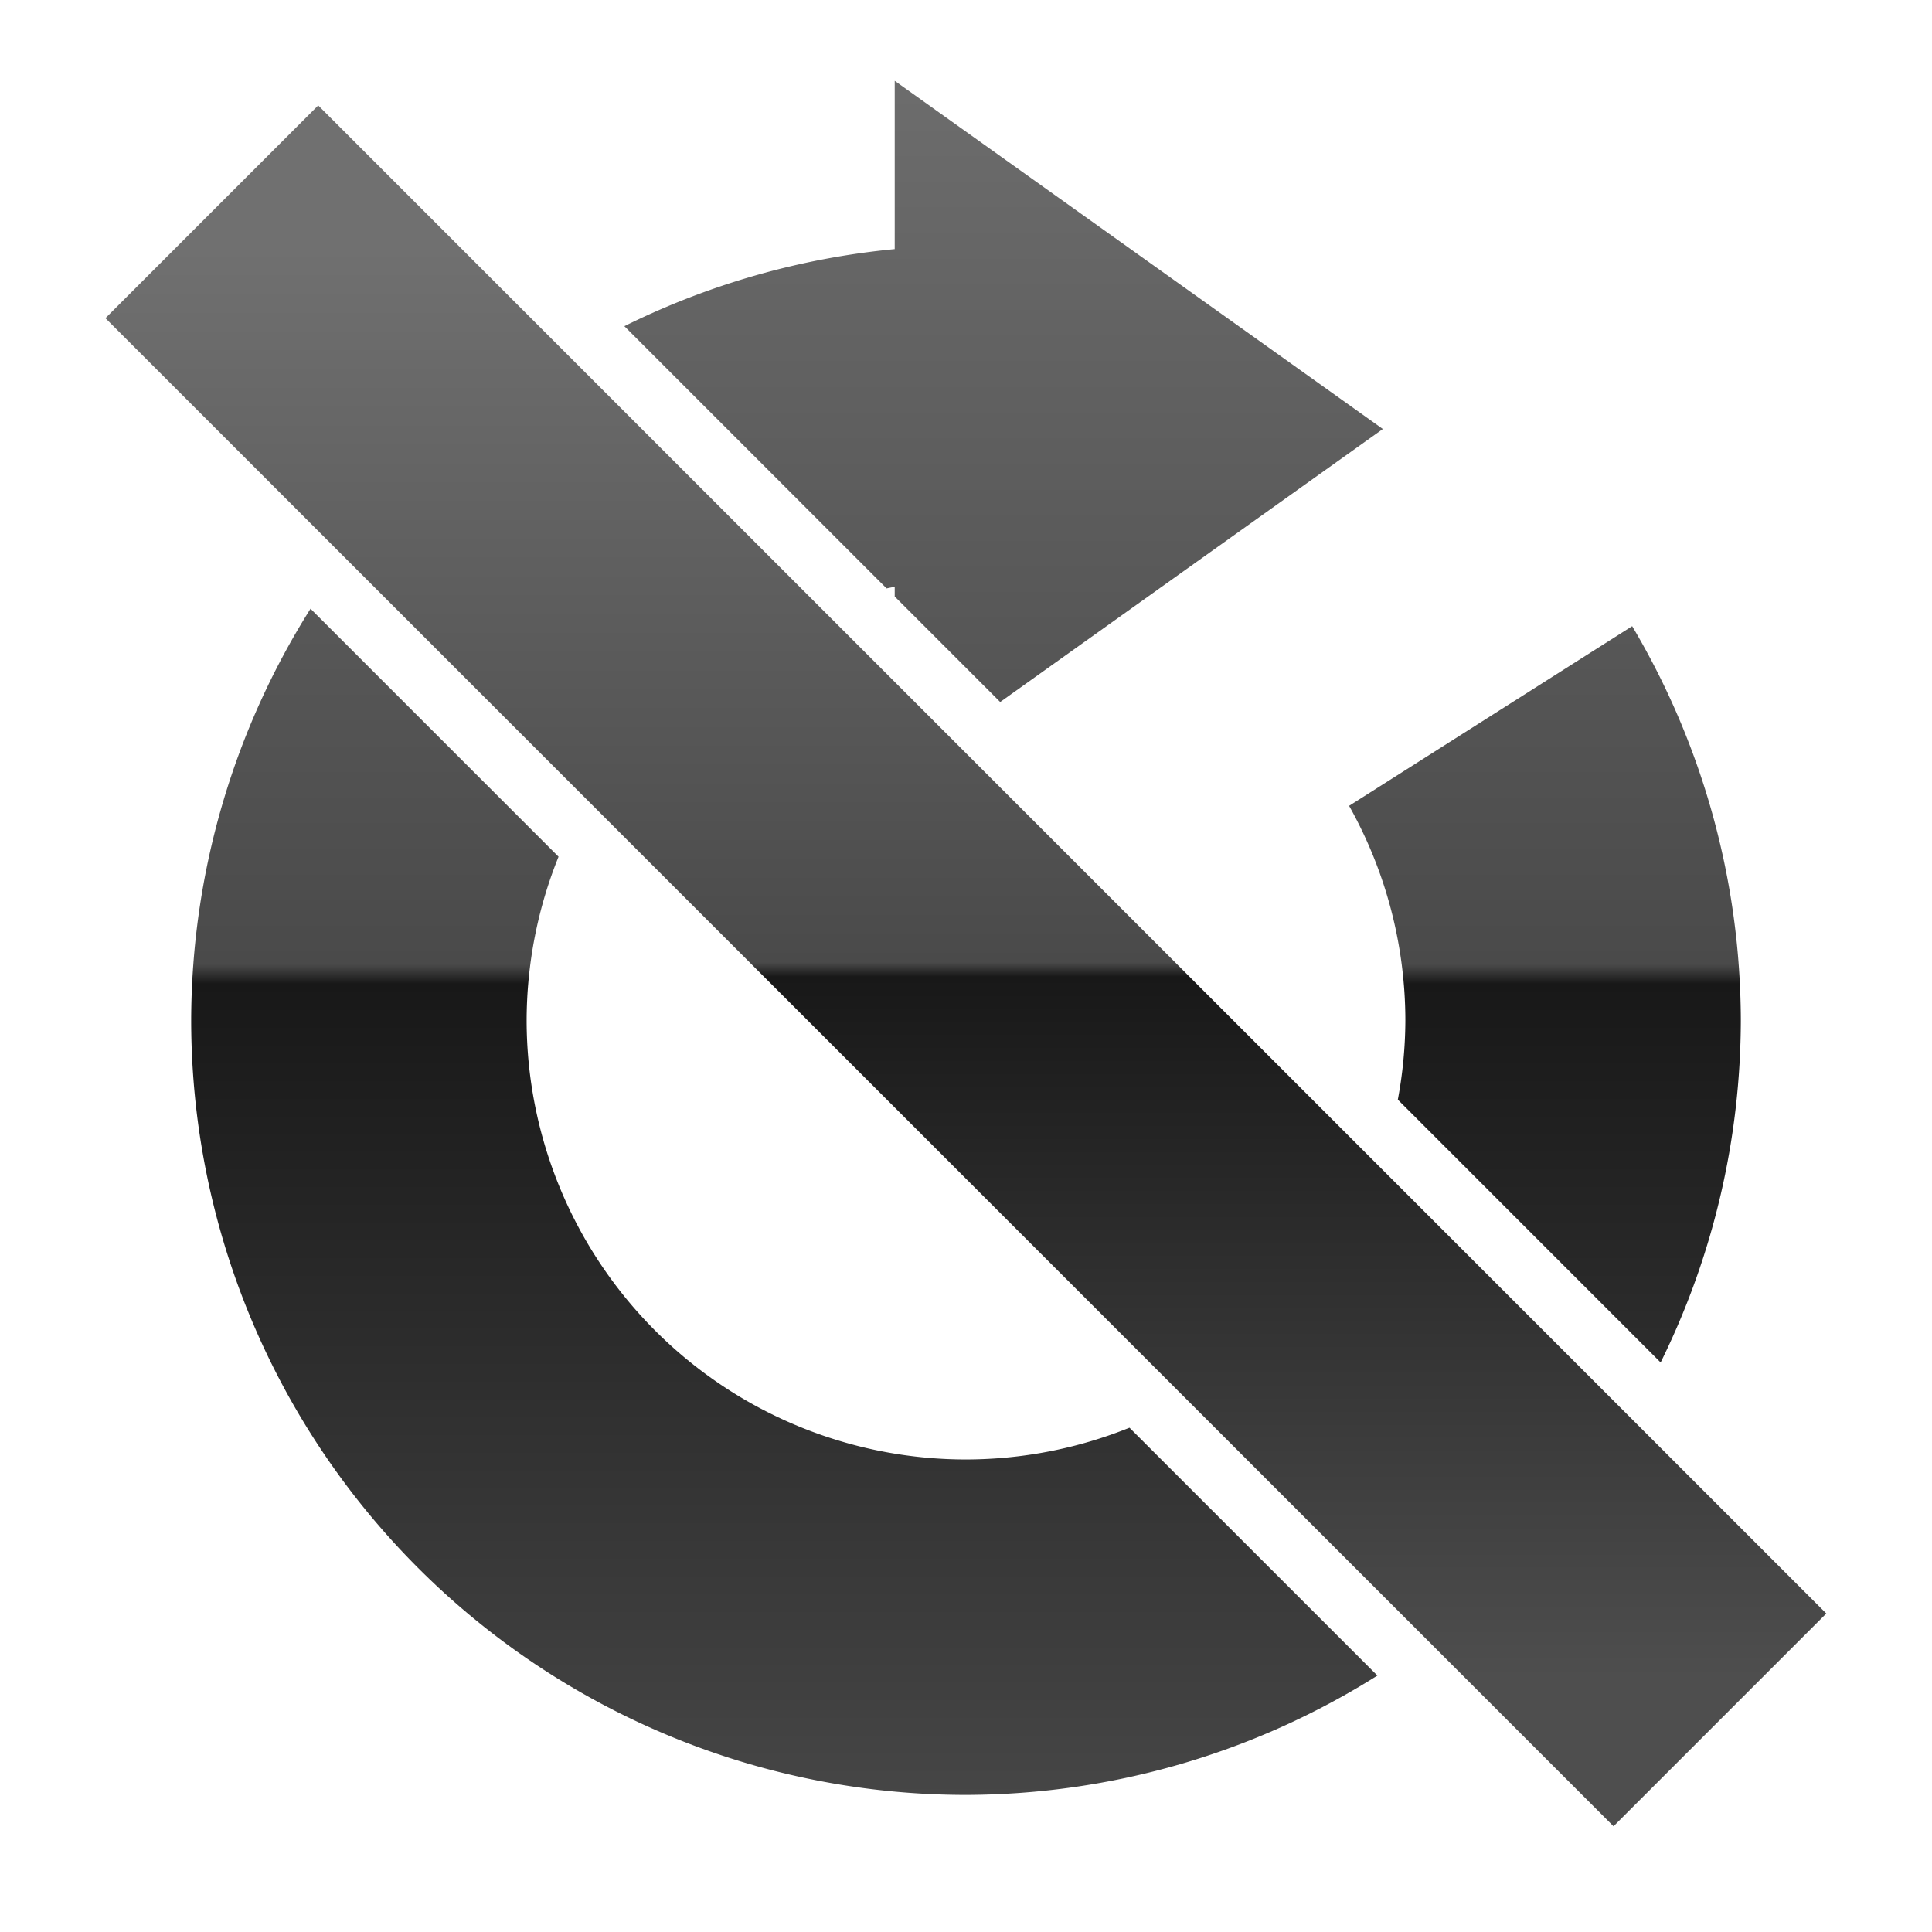 <?xml version="1.0" encoding="UTF-8" standalone="no"?>
<svg
   xmlns:osb="http://www.openswatchbook.org/uri/2009/osb"
   xmlns:dc="http://purl.org/dc/elements/1.1/"
   xmlns:cc="http://creativecommons.org/ns#"
   xmlns:rdf="http://www.w3.org/1999/02/22-rdf-syntax-ns#"
   xmlns:svg="http://www.w3.org/2000/svg"
   xmlns="http://www.w3.org/2000/svg"
   xmlns:xlink="http://www.w3.org/1999/xlink"
   viewBox="0,0,48,48"
   id="svg2"
   version="1.1"
   width="100%"
   height="100%">
  <defs
     id="defs4">
    <linearGradient
       id="linearGradient5103"
       osb:paint="solid">
      <stop
         style="stop-color:#000000;stop-opacity:1;"
         offset="0"
         id="stop5105" />
    </linearGradient>
    <linearGradient
       gradientUnits="userSpaceOnUse"
       y2="-0.262"
       x2="26.062"
       y1="48.175"
       x1="26.062"
       id="linearGradient4201"
       xlink:href="#linearGradient4730" />
    <linearGradient
       gradientTransform="matrix(2.935,0,0,0.869,-20.537,-4.993)"
       gradientUnits="userSpaceOnUse"
       y2="3.705"
       x2="34.343"
       y1="44.187"
       x1="34.343"
       id="linearGradient4814-9"
       xlink:href="#linearGradient4730" />
    <linearGradient
       id="linearGradient4730">
      <stop
         id="stop4732"
         offset="0"
         style="stop-color:#4e4e4e;stop-opacity:1" />
      <stop
         style="stop-color:#181818;stop-opacity:1;"
         offset="0.49"
         id="stop4740" />
      <stop
         style="stop-color:#4a4a4a;stop-opacity:1;"
         offset="0.5"
         id="stop4738" />
      <stop
         id="stop4734"
         offset="1"
         style="stop-color:#707070;stop-opacity:1" />
    </linearGradient>
    <linearGradient
       xlink:href="#linearGradient4730"
       id="linearGradient6365"
       x1="-15.875"
       y1="45.691"
       x2="11.875"
       y2="17.941"
       gradientUnits="userSpaceOnUse"
       gradientTransform="matrix(0.906,0,0,0.906,-1.4054187e-7,3.182)" />
    <linearGradient
       xlink:href="#linearGradient4730"
       id="linearGradient6365-6"
       x1="-15.875"
       y1="45.691"
       x2="11.875"
       y2="17.941"
       gradientUnits="userSpaceOnUse"
       gradientTransform="matrix(0.906,0,0,0.906,-1.4054187e-7,3.182)" />
  </defs>
  <path
     id="path4141"
     d="M 22.229 2.008 L 22.229 6.189 A 19.25 19.25 0 0 0 15.512 8.104 L 22.027 14.619 A 10.916 10.916 0 0 1 22.229 14.578 L 22.229 14.82 L 24.85 17.441 L 34.355 10.66 L 34.355 10.658 L 22.229 2.008 z M 7.715 15.123 A 19.25 19.25 0 0 0 4.75 25.344 A 19.25 19.25 0 0 0 24 44.594 A 19.25 19.25 0 0 0 34.221 41.629 L 28.062 35.471 A 10.916 10.916 0 0 1 24 36.26 A 10.916 10.916 0 0 1 13.084 25.344 A 10.916 10.916 0 0 1 13.877 21.285 L 7.715 15.123 z M 40.551 15.557 L 33.518 20.021 A 10.916 10.916 0 0 1 34.916 25.344 A 10.916 10.916 0 0 1 34.729 27.32 L 41.258 33.85 A 19.25 19.25 0 0 0 43.25 25.344 A 19.25 19.25 0 0 0 40.551 15.557 z "
     style="opacity:1;fill:url(#linearGradient4201);fill-opacity:1;stroke:none;stroke-width:3;stroke-linecap:round;stroke-linejoin:miter;stroke-miterlimit:4;stroke-dasharray:none;stroke-opacity:1" />
  <rect
     style="opacity:1;fill:url(#linearGradient6365);fill-opacity:1;stroke:none;stroke-width:1.9;stroke-linecap:round;stroke-linejoin:round;stroke-miterlimit:4;stroke-dasharray:none;stroke-opacity:1"
     id="rect6218"
     width="7.477"
     height="52.996"
     x="-3.738"
     y="7.443"
     transform="matrix(0.707,-0.707,0.707,0.707,0,0)" />
</svg>
